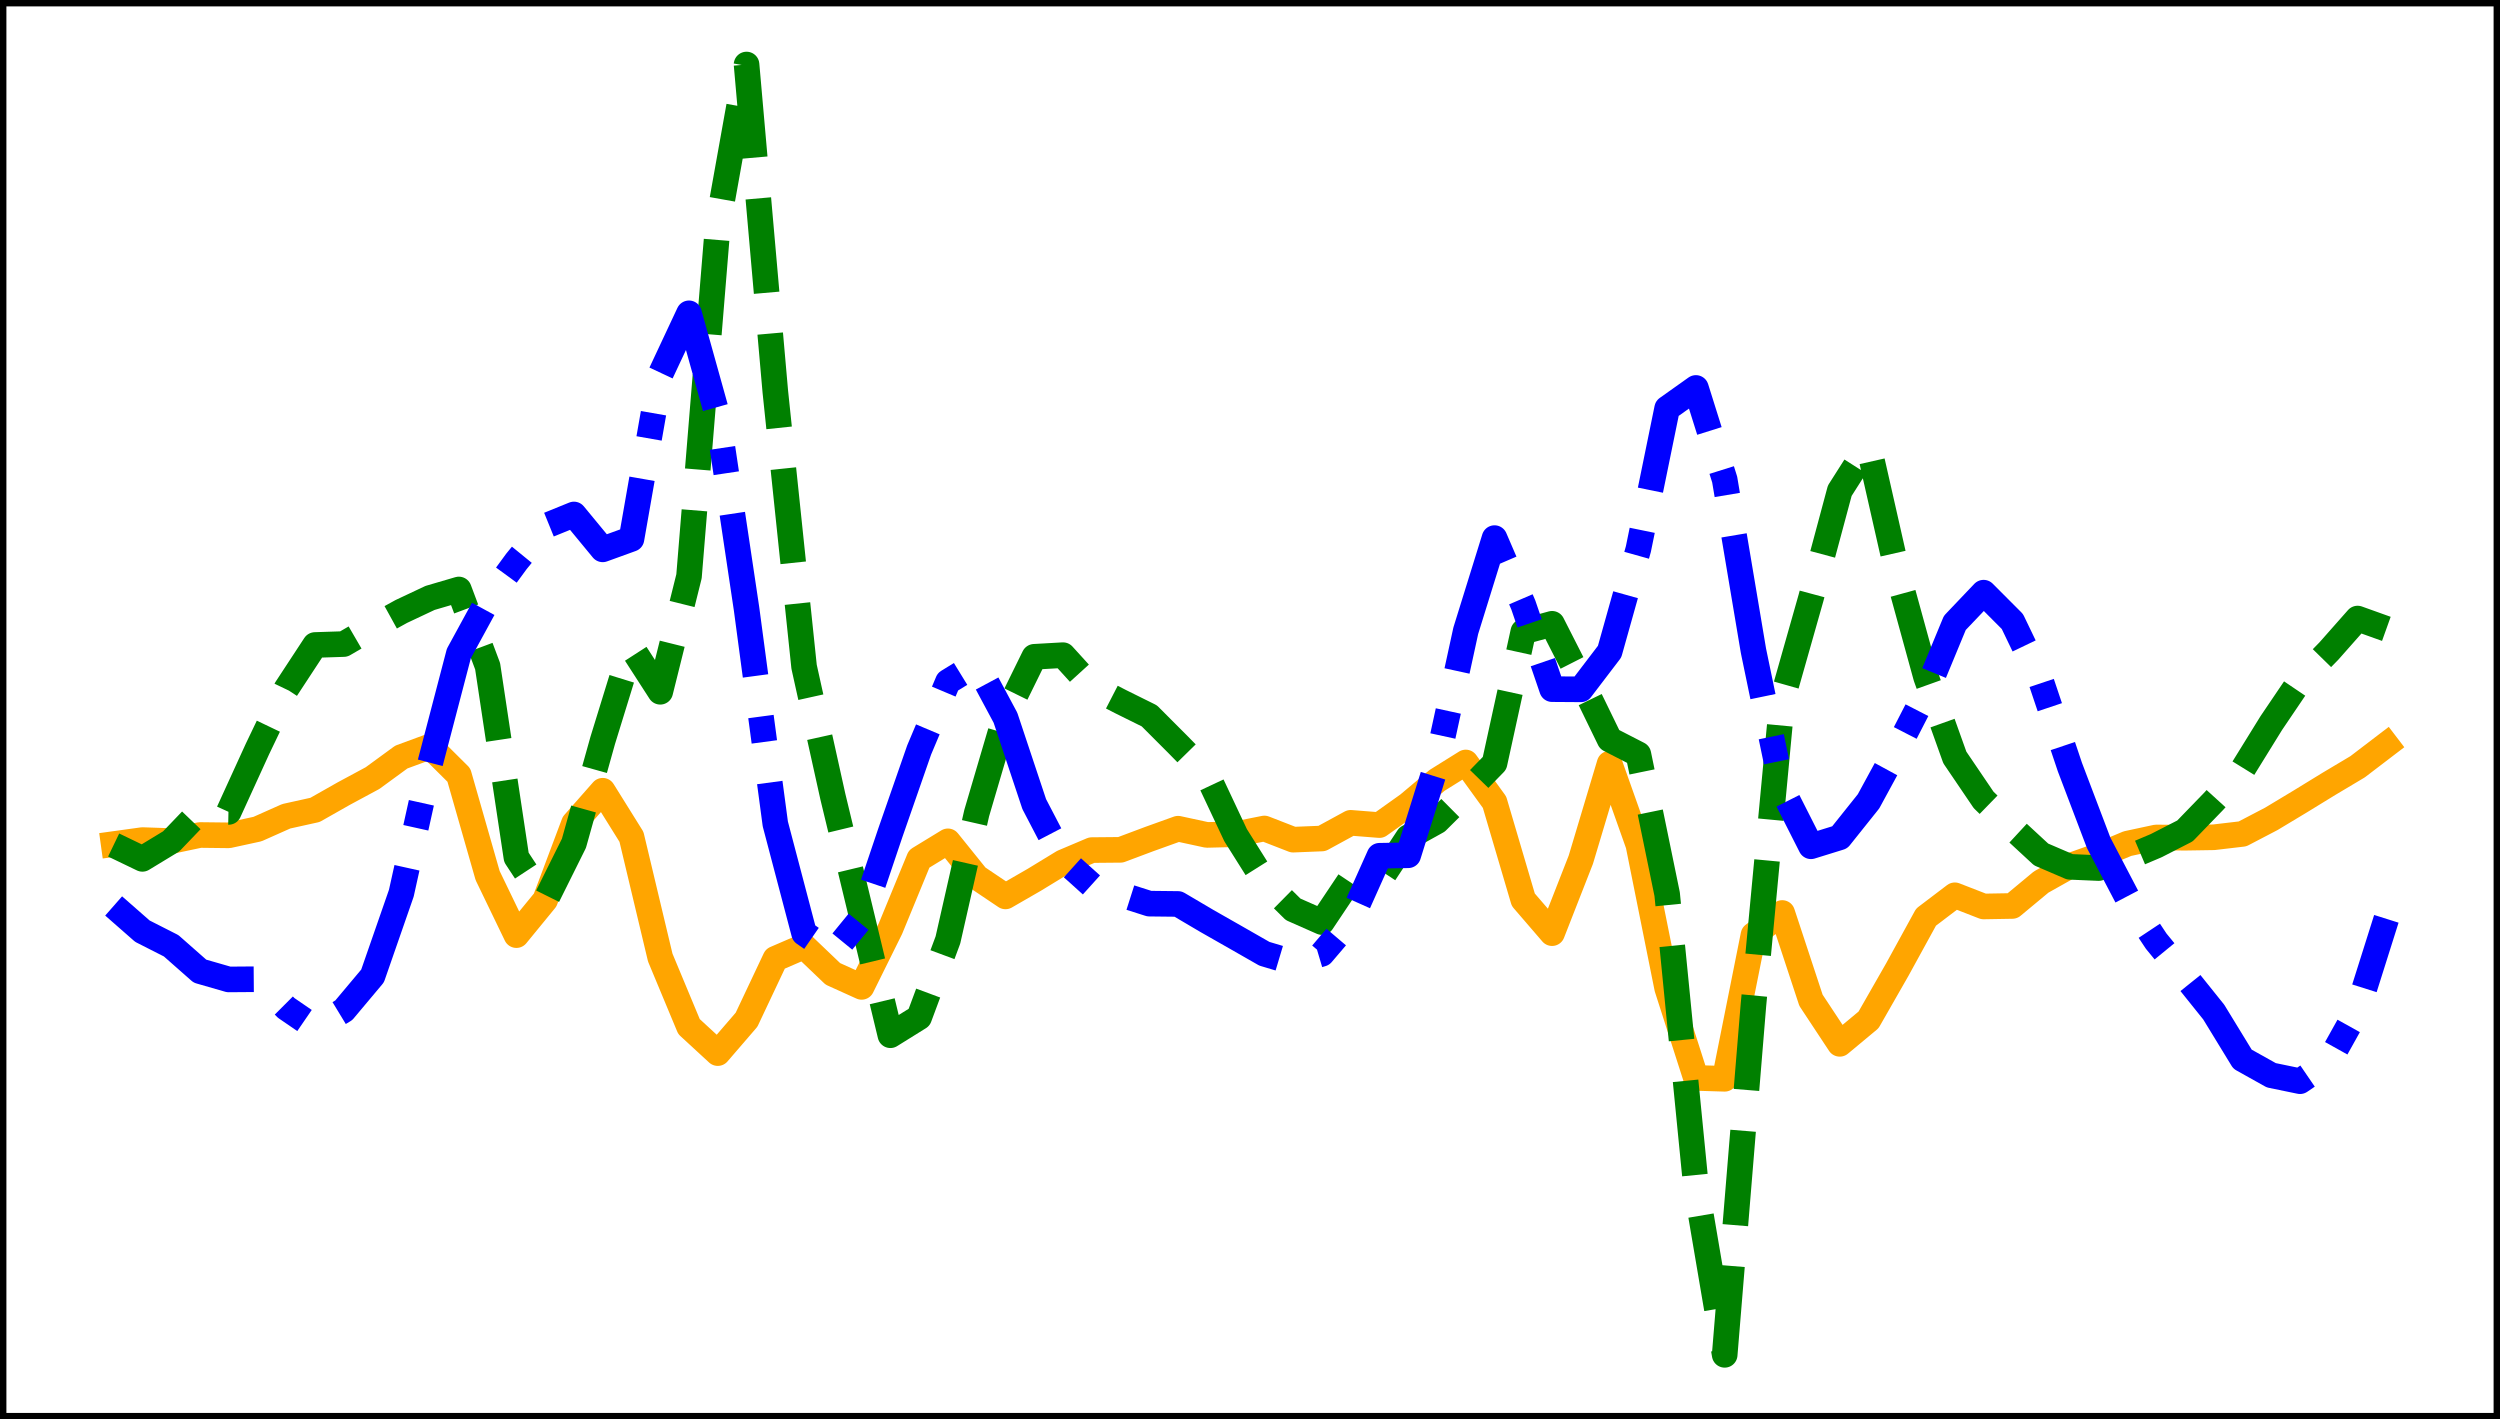 <?xml version="1.0" encoding="utf-8" standalone="no"?>
<!DOCTYPE svg PUBLIC "-//W3C//DTD SVG 1.1//EN"
  "http://www.w3.org/Graphics/SVG/1.1/DTD/svg11.dtd">
<svg xmlns:xlink="http://www.w3.org/1999/xlink" width="390.6pt" height="221.76pt" viewBox="0 0 390.6 221.76" xmlns="http://www.w3.org/2000/svg" version="1.1">
 <defs>
  <style type="text/css">*{stroke-linejoin: round; stroke-linecap: butt}</style>
 </defs>
 <g id="figure_1">
  <g id="patch_1">
   <path d="M 0 221.76 
L 390.6 221.76 
L 390.6 0 
L 0 0 
z
" style="fill: #ffffff"/>
  </g>
  <g id="axes_1">
   <g id="patch_2">
    <path d="M 0 221.76 
L 390.6 221.76 
L 390.6 -0 
L 0 -0 
z
" style="fill: #ffffff"/>
   </g>
   <g id="matplotlib.axis_1"/>
   <g id="matplotlib.axis_2"/>
   <g id="line2d_1">
    <path d="M 17.755 131.876 
L 22.249 131.254 
L 26.744 131.408 
L 31.239 130.46 
L 35.734 130.513 
L 40.229 129.535 
L 44.723 127.534 
L 49.218 126.538 
L 53.713 123.99 
L 58.208 121.568 
L 62.703 118.282 
L 67.198 116.627 
L 71.692 121.09 
L 76.187 136.797 
L 80.682 146.106 
L 85.177 140.615 
L 89.672 128.647 
L 94.167 123.544 
L 98.661 130.75 
L 103.156 149.607 
L 107.651 160.396 
L 112.146 164.538 
L 116.641 159.319 
L 121.135 149.8 
L 125.63 147.86 
L 130.125 152.155 
L 134.62 154.191 
L 139.115 145.109 
L 143.61 134.192 
L 148.104 131.45 
L 152.599 137.033 
L 157.094 140.055 
L 161.589 137.463 
L 166.084 134.723 
L 170.578 132.819 
L 175.073 132.778 
L 179.568 131.092 
L 184.063 129.476 
L 188.558 130.449 
L 193.053 130.336 
L 197.547 129.442 
L 202.042 131.189 
L 206.537 131.008 
L 211.032 128.557 
L 215.527 128.912 
L 220.022 125.711 
L 224.516 121.933 
L 229.011 119.129 
L 233.506 125.338 
L 238.001 140.579 
L 242.496 145.797 
L 246.99 134.317 
L 251.485 119.312 
L 255.98 131.987 
L 260.475 154.382 
L 264.97 168.413 
L 269.465 168.551 
L 273.959 146.075 
L 278.454 142.645 
L 282.949 156.285 
L 287.444 163.09 
L 291.939 159.351 
L 296.433 151.489 
L 300.928 143.292 
L 305.423 139.879 
L 309.918 141.626 
L 314.413 141.548 
L 318.908 137.812 
L 323.402 135.286 
L 327.897 133.691 
L 332.392 131.808 
L 336.887 130.843 
L 341.382 130.888 
L 345.877 130.816 
L 350.371 130.289 
L 354.866 127.941 
L 359.361 125.237 
L 363.856 122.48 
L 368.351 119.8 
L 372.845 116.369 
" clip-path="url(#p99c6293cd3)" style="fill: none; stroke: #ffa500; stroke-width: 4; stroke-linecap: square"/>
   </g>
   <g id="line2d_2">
    <path d="M 17.755 132.026 
L 22.249 134.19 
L 26.744 131.46 
L 31.239 126.767 
L 35.734 126.854 
L 40.229 117.01 
L 44.723 107.627 
L 49.218 100.773 
L 53.713 100.628 
L 58.208 98.014 
L 62.703 95.535 
L 67.198 93.418 
L 71.692 92.099 
L 76.187 104.095 
L 80.682 133.958 
L 85.177 140.796 
L 89.672 131.758 
L 94.167 115.691 
L 98.661 101.114 
L 103.156 108.083 
L 107.651 90.038 
L 112.146 35.155 
L 116.641 10.08 
L 121.135 61.18 
L 125.63 104.169 
L 130.125 124.458 
L 134.62 143.081 
L 139.115 161.746 
L 143.61 158.948 
L 148.104 146.859 
L 152.599 127.045 
L 157.094 111.765 
L 161.589 102.618 
L 166.084 102.362 
L 170.578 107.304 
L 175.073 109.619 
L 179.568 111.846 
L 184.063 116.348 
L 188.558 120.934 
L 193.053 130.494 
L 197.547 137.638 
L 202.042 142.079 
L 206.537 144.063 
L 211.032 137.343 
L 215.527 137.637 
L 220.022 130.815 
L 224.516 128.322 
L 229.011 123.857 
L 233.506 119.248 
L 238.001 98.691 
L 242.496 97.461 
L 246.99 106.298 
L 251.485 115.537 
L 255.98 117.847 
L 260.475 139.702 
L 264.97 185.242 
L 269.465 211.68 
L 273.959 156.998 
L 278.454 109.262 
L 282.949 93.421 
L 287.444 76.669 
L 291.939 69.603 
L 296.433 89.422 
L 300.928 105.781 
L 305.423 118.347 
L 309.918 124.976 
L 314.413 129.346 
L 318.908 133.503 
L 323.402 135.433 
L 327.897 135.627 
L 332.392 134.03 
L 336.887 132.125 
L 341.382 129.824 
L 345.877 125.181 
L 350.371 120.239 
L 354.866 112.971 
L 359.361 106.326 
L 363.856 101.728 
L 368.351 96.642 
L 372.845 98.253 
" clip-path="url(#p99c6293cd3)" style="fill: none; stroke-dasharray: 14.8,6.4; stroke-dashoffset: 0; stroke: #008000; stroke-width: 4"/>
   </g>
   <g id="line2d_3">
    <path d="M 17.755 141.546 
L 22.249 145.487 
L 26.744 147.771 
L 31.239 151.732 
L 35.734 153.027 
L 40.229 152.992 
L 44.723 157.485 
L 49.218 160.57 
L 53.713 157.842 
L 58.208 152.485 
L 62.703 139.553 
L 67.198 119.285 
L 71.692 102.101 
L 76.187 93.861 
L 80.682 87.719 
L 85.177 82.209 
L 89.672 80.381 
L 94.167 85.831 
L 98.661 84.201 
L 103.156 58.544 
L 107.651 48.952 
L 112.146 65.063 
L 116.641 95.127 
L 121.135 128.733 
L 125.63 145.81 
L 130.125 148.922 
L 134.62 143.426 
L 139.115 130.085 
L 143.61 117.17 
L 148.104 106.512 
L 152.599 103.75 
L 157.094 112.138 
L 161.589 125.636 
L 166.084 134.26 
L 170.578 138.31 
L 175.073 139.753 
L 179.568 141.184 
L 184.063 141.235 
L 188.558 143.886 
L 193.053 146.446 
L 197.547 149.015 
L 202.042 150.361 
L 206.537 149.027 
L 211.032 143.75 
L 215.527 133.704 
L 220.022 133.627 
L 224.516 119.211 
L 229.011 98.55 
L 233.506 84.073 
L 238.001 94.515 
L 242.496 107.672 
L 246.99 107.703 
L 251.485 101.807 
L 255.98 85.788 
L 260.475 63.806 
L 264.97 60.613 
L 269.465 74.928 
L 273.959 101.68 
L 278.454 123.348 
L 282.949 132.223 
L 287.444 130.829 
L 291.939 125.2 
L 296.433 116.936 
L 300.928 108.185 
L 305.423 97.321 
L 309.918 92.598 
L 314.413 97.102 
L 318.908 106.457 
L 323.402 119.854 
L 327.897 131.691 
L 332.392 140.278 
L 336.887 147.051 
L 341.382 152.53 
L 345.877 158.132 
L 350.371 165.487 
L 354.866 167.999 
L 359.361 168.928 
L 363.856 165.858 
L 368.351 157.791 
L 372.845 143.556 
" clip-path="url(#p99c6293cd3)" style="fill: none; stroke-dasharray: 25.6,6.4,4,6.4; stroke-dashoffset: 0; stroke: #0000ff; stroke-width: 4"/>
   </g>
   <g id="patch_3">
    <path d="M 0 221.76 
L 0 -0 
" style="fill: none; stroke: #000000; stroke-width: 2; stroke-linejoin: miter; stroke-linecap: square"/>
   </g>
   <g id="patch_4">
    <path d="M 390.6 221.76 
L 390.6 -0 
" style="fill: none; stroke: #000000; stroke-width: 2; stroke-linejoin: miter; stroke-linecap: square"/>
   </g>
   <g id="patch_5">
    <path d="M 0 221.76 
L 390.6 221.76 
" style="fill: none; stroke: #000000; stroke-width: 2; stroke-linejoin: miter; stroke-linecap: square"/>
   </g>
   <g id="patch_6">
    <path d="M 0 -0 
L 390.6 -0 
" style="fill: none; stroke: #000000; stroke-width: 2; stroke-linejoin: miter; stroke-linecap: square"/>
   </g>
  </g>
 </g>
 <defs>
  <clipPath id="p99c6293cd3">
   <rect x="0" y="-0" width="390.6" height="221.76"/>
  </clipPath>
 </defs>
</svg>
